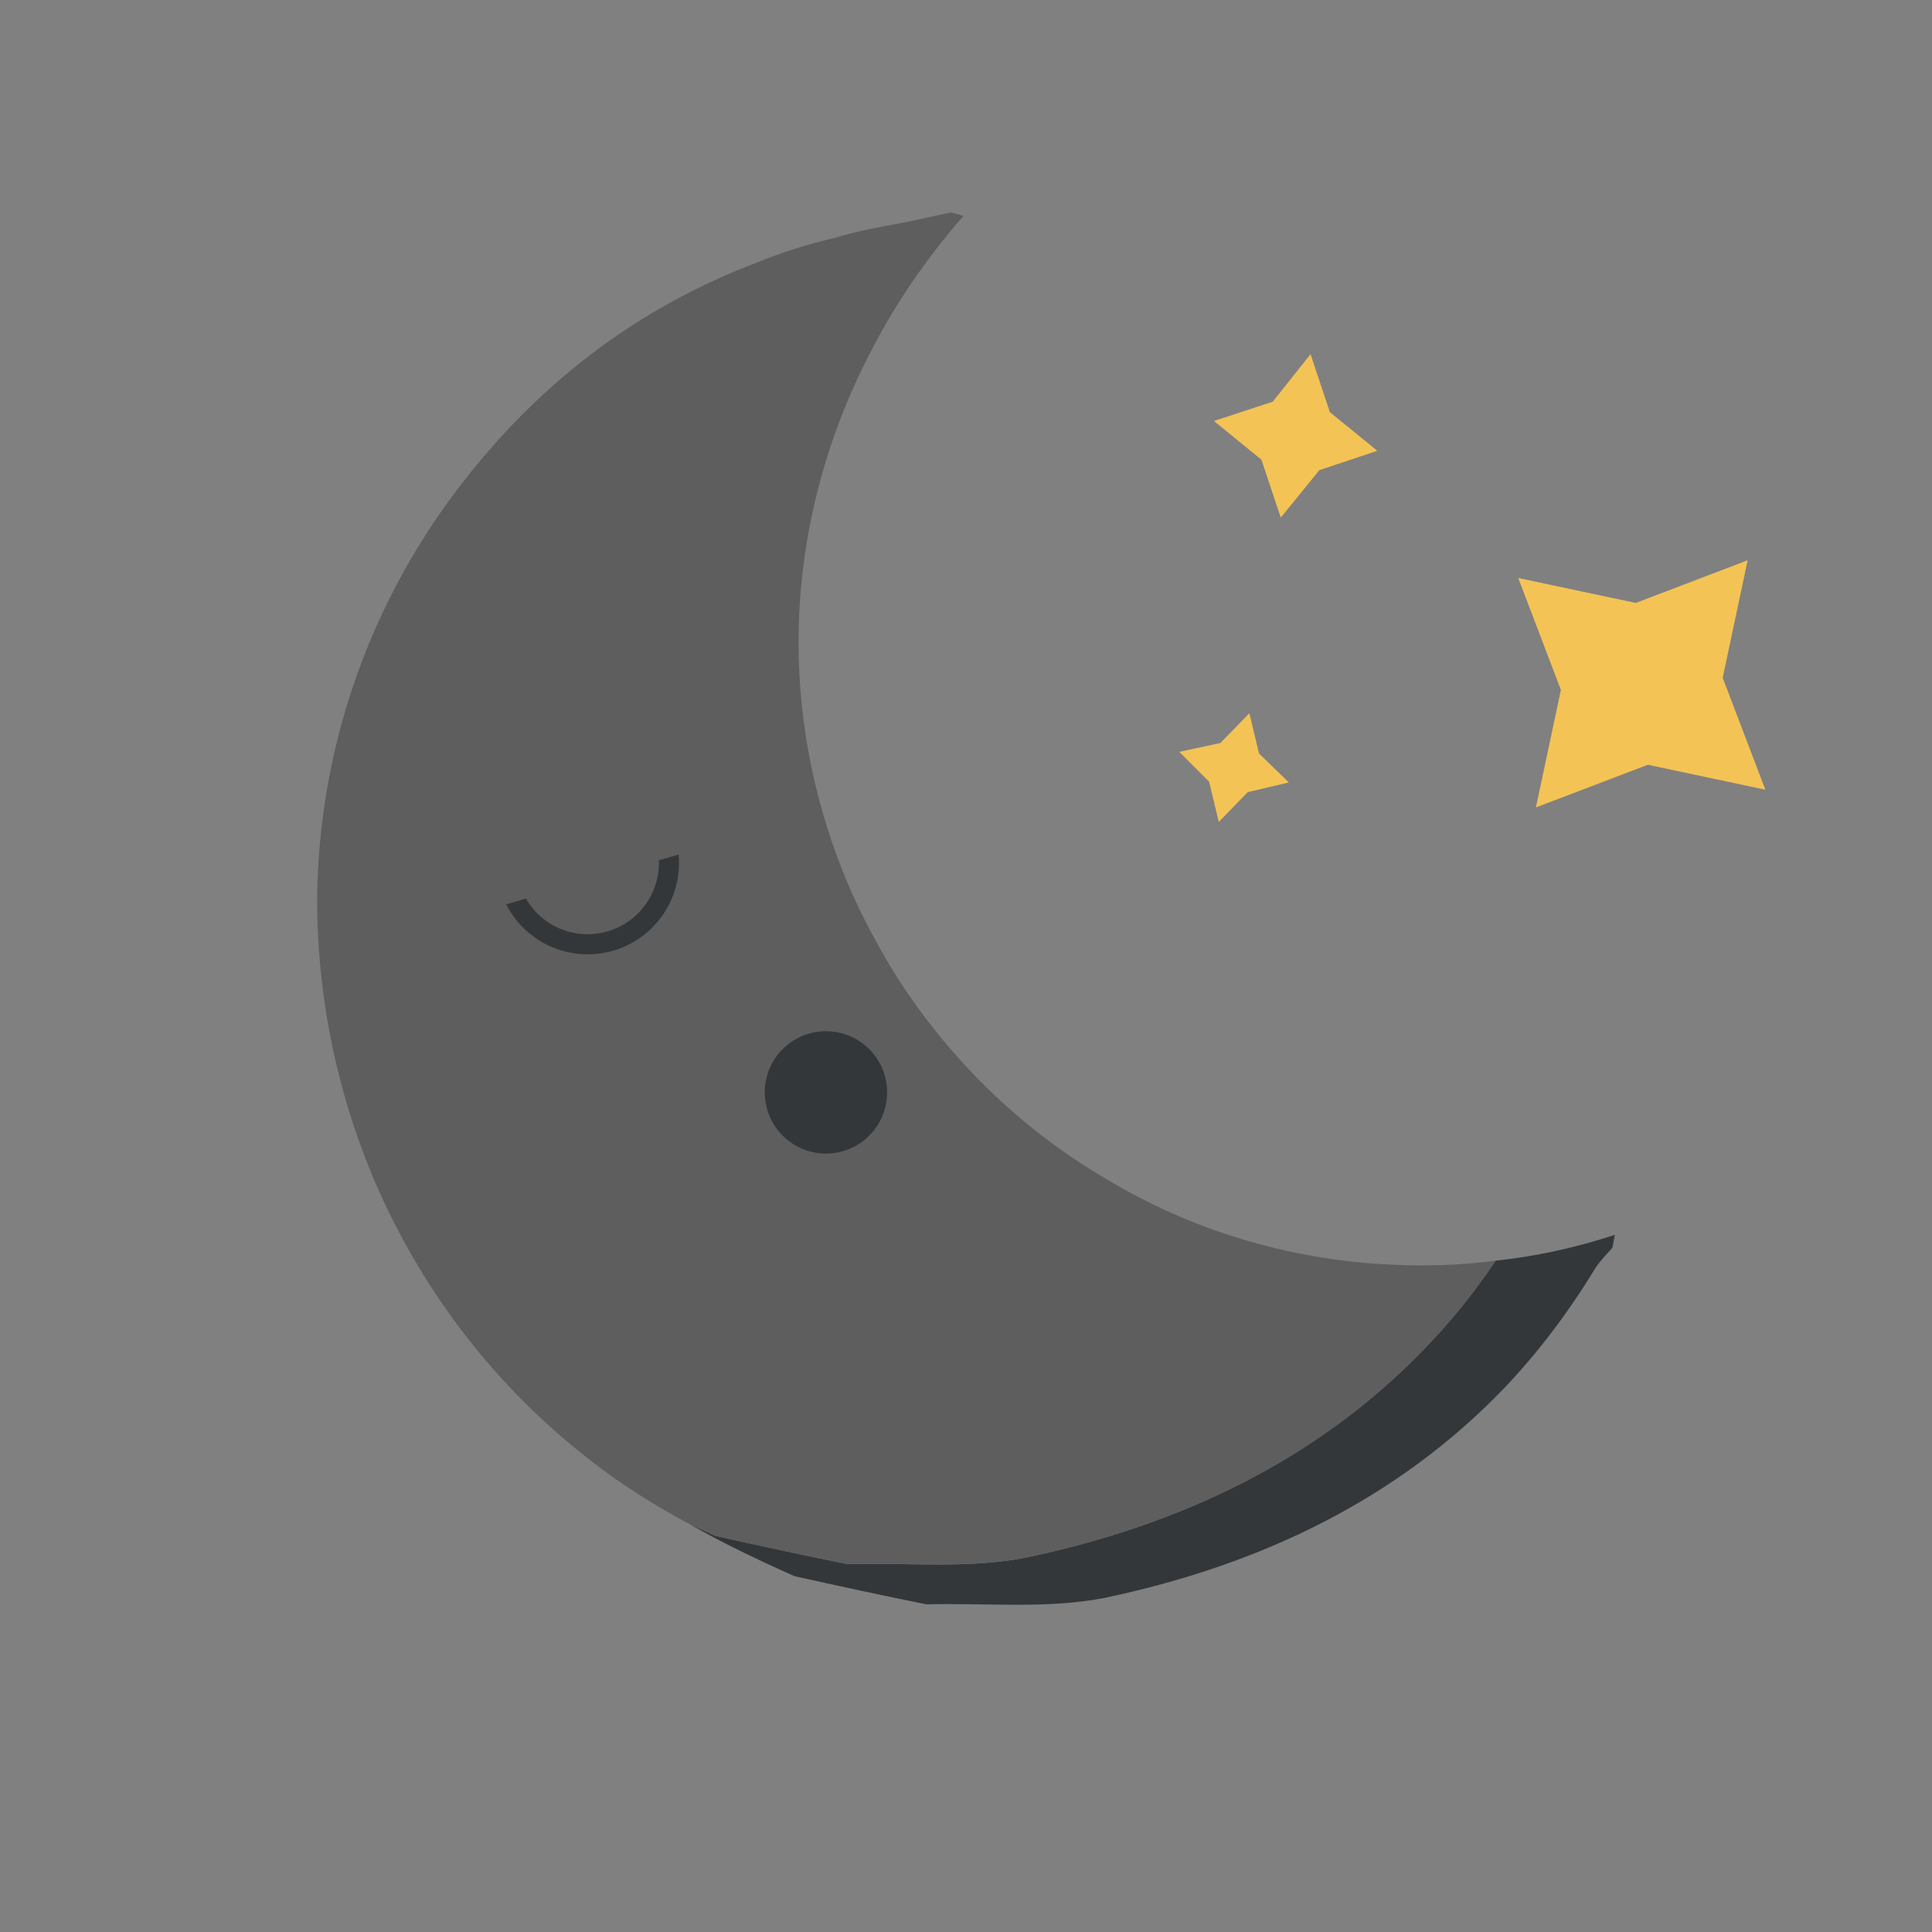<?xml version="1.0" encoding="utf-8"?>
<!-- Generator: Adobe Illustrator 23.0.3, SVG Export Plug-In . SVG Version: 6.00 Build 0)  -->
<svg class="circle-night" version="1.1" xmlns="http://www.w3.org/2000/svg" xmlns:xlink="http://www.w3.org/1999/xlink" x="0px" y="0px"
	 viewBox="0 0 24 24" style="enable-background:new 0 0 24 24;" xml:space="preserve">
<rect x="0" y="0" width="24" height="24" fill="#808080" stroke="none"/>
<style type="text/css">
	.st0{fill:#2E4049;}
	.st1{fill:#70757B;}
	.st2{fill:#A7AFB5;}
	.st3{fill:#34373A;}
	.st4{fill:none;}
	.st5{fill:#FFE448;}
	.st6{fill:#F48B00;}
	.st7{display:none;fill:#FFE448;}
	.st8{fill:none;stroke:#34373A;stroke-width:0.25;stroke-miterlimit:10;}
	.st9{fill:#F4C356;}
	.st10{fill:#FFFFFF;}
	.st11{fill:#5E5E5E;}
	.st12{fill:#868687;}
	.st13{fill:#64899B;}
	.st14{fill:#B9CCD6;}
	.st15{fill:#69777F;}
	.st16{fill:#8499A3;}
	.st17{fill:#ADCDE0;}
	.st18{fill:#577593;}
	.st19{fill:#C0D9E2;}
	.st20{fill:#316A82;}
	.st21{fill:#606060;}
	.st22{opacity:0.83;fill:#577593;}
	.st23{fill:#878787;}
	.st24{fill:#8D9AA0;}
</style>
<g id="ClearNight">
	<g id="Stars">
		<polygon id="star1" class="st9" points="15.81,4.99 16.28,4.4 16.52,5.12 17.11,5.6 16.39,5.84 15.91,6.43 15.67,5.71 15.08,5.23 		"/>
		<polygon id="star2" class="st9" points="20.32,7.49 21.71,6.96 21.4,8.42 21.93,9.81 20.47,9.5 19.08,10.03 19.39,8.57 18.86,7.18 		"/>
		<polygon id="star3" class="st9" points="15.16,9.23 15.52,8.86 15.64,9.36 16.01,9.72 15.5,9.84 15.14,10.21 15.02,9.71 14.65,9.34 		"/>
	</g>
	<g id="zzz">
		<g>
			<path class="st10" d="M11.42,13.47l-0.67,0.89l0.7,0l0,0.15l-0.94,0l0-0.12l0.67-0.89l-0.64,0l0-0.15l0.88,0L11.42,13.47z"/>
		</g>
		<g>
			<path class="st10" d="M10.05,14.69l-0.51,0.58l0.49,0.03l-0.01,0.1l-0.65-0.04l0.01-0.08l0.51-0.58l-0.45-0.03l0.01-0.1
				l0.61,0.04L10.05,14.69z"/>
		</g>
		<g>
			<path class="st10" d="M9.25,15.96l-0.29,0.6l0.41-0.08l0.02,0.09l-0.54,0.11l-0.01-0.07l0.29-0.6l-0.37,0.08L8.73,16l0.51-0.1
				L9.25,15.96z"/>
		</g>
	</g>
	<g id="Moon">
		<path class="st3" d="M20.06,15.34c-0.01,0.05-0.02,0.11-0.03,0.16c-0.07,0.08-0.15,0.16-0.21,0.25c-0.34,0.56-0.72,1.06-1.14,1.5
			c-1.32,1.37-3.01,2.19-4.96,2.6c-0.72,0.14-1.47,0.06-2.21,0.08c-0.55-0.11-1.1-0.23-1.64-0.35c-0.45-0.2-0.89-0.41-1.31-0.65
			c0.11,0.05,0.22,0.1,0.33,0.15c0.54,0.12,1.09,0.24,1.64,0.35c0.74-0.02,1.49,0.06,2.21-0.08c1.95-0.41,3.64-1.23,4.96-2.6
			c0.32-0.33,0.61-0.69,0.88-1.09C19.07,15.61,19.57,15.5,20.06,15.34z"/>
		<path class="st11" d="M18.58,15.66c-0.27,0.4-0.56,0.76-0.88,1.09c-1.32,1.37-3.01,2.19-4.96,2.6c-0.72,0.14-1.47,0.06-2.21,0.08
			c-0.55-0.11-1.1-0.23-1.64-0.35c-0.11-0.05-0.22-0.1-0.33-0.15c-0.02-0.01-0.03-0.02-0.04-0.02c-0.42-0.23-0.82-0.48-1.2-0.78
			c-1.17-0.91-2.04-2.06-2.61-3.33c-0.52-1.17-0.78-2.43-0.77-3.7c0.03-1.64,0.53-3.29,1.53-4.73c1.03-1.47,2.34-2.5,3.91-3.1
			c0.32-0.13,0.66-0.24,1.01-0.32c0.26-0.08,0.53-0.13,0.81-0.18c0.21-0.04,0.41-0.09,0.61-0.13c0.05,0.01,0.11,0.03,0.16,0.04
			c-0.48,0.55-0.88,1.14-1.19,1.76c-0.57,1.12-0.86,2.33-0.86,3.54c0,1.03,0.21,2.06,0.63,3.04c0.17,0.39,0.37,0.76,0.6,1.13
			c0.65,1.01,1.53,1.87,2.55,2.47c1.06,0.65,2.29,1.03,3.58,1.09C17.7,15.73,18.14,15.72,18.58,15.66z"/>
		<circle class="st8" cx="7.3" cy="10.72" r="1.01"/>

			<rect x="5.08" y="8.92" transform="matrix(0.961 -0.277 0.277 0.961 -2.478 2.352)" class="st11" width="3.99" height="2.04"/>
		<circle class="st3" cx="10.26" cy="13.57" r="0.76"/>
	</g>
</g>
</svg>
